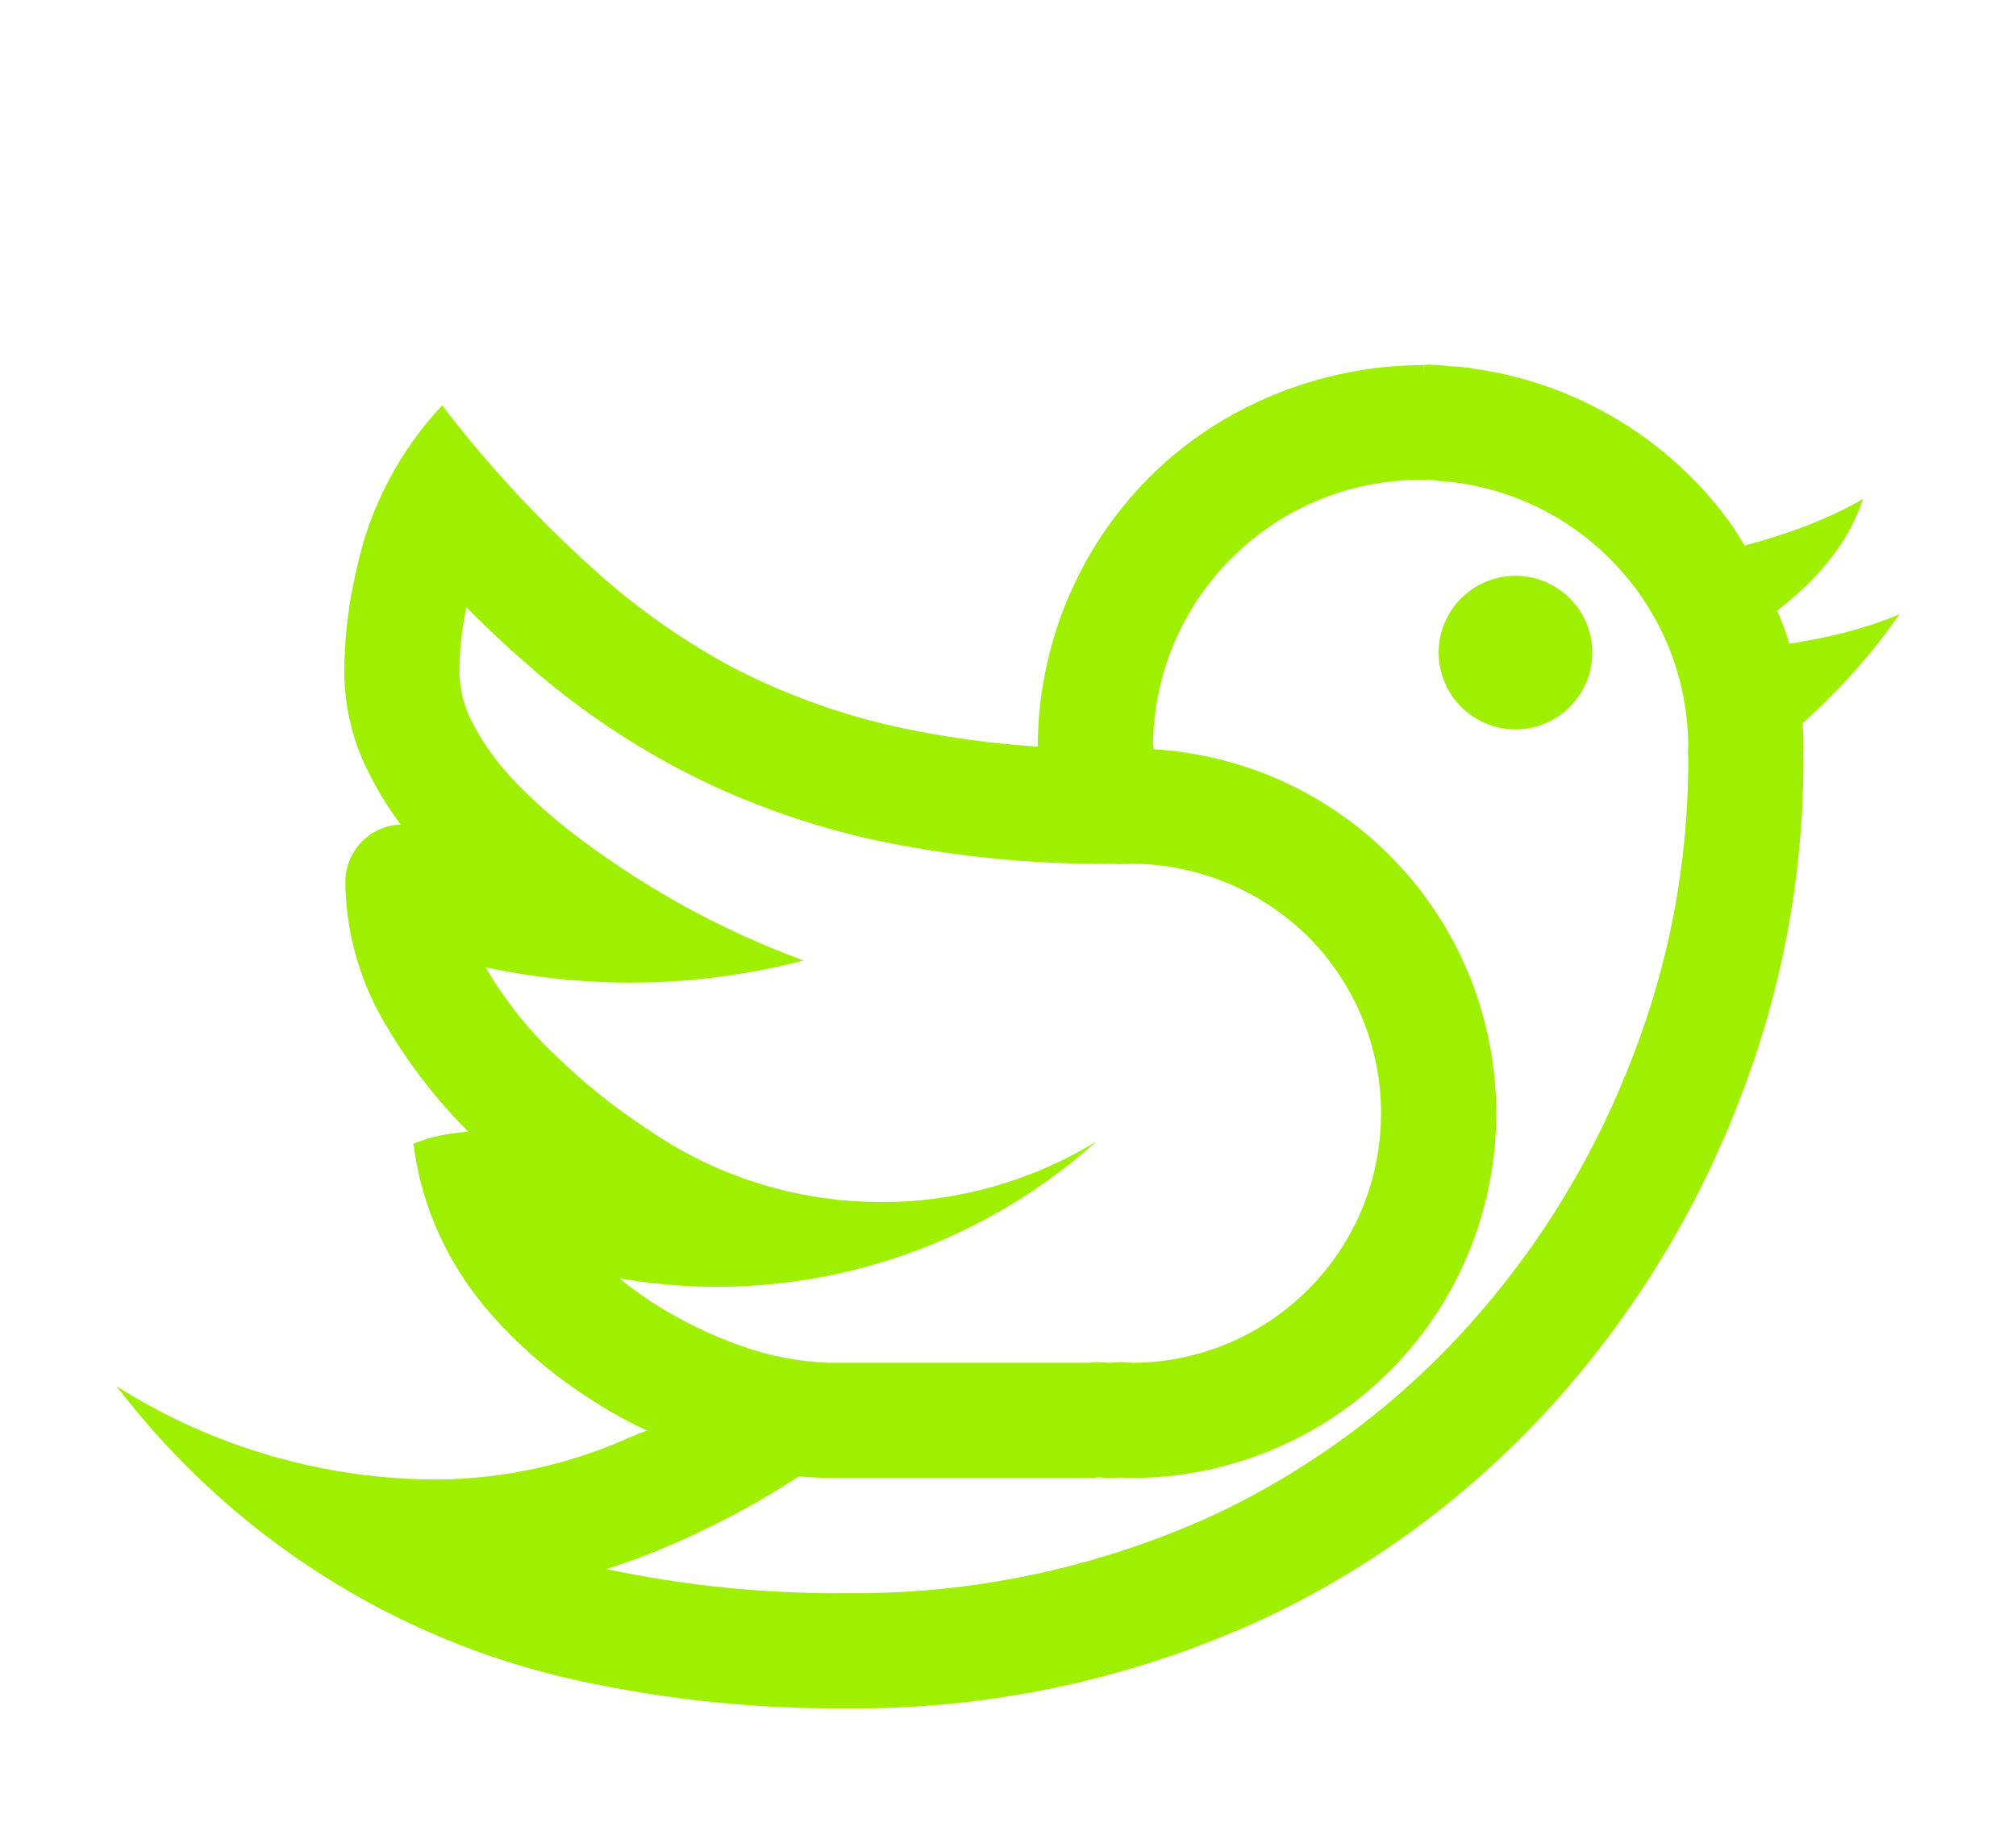 <svg width="70" height="64" viewBox="0 0 70 64" fill="none" xmlns="http://www.w3.org/2000/svg">
<g filter="url(#filter0_d_17_1127)">
<path d="M36.22 24.612C36.233 23.772 36.166 22.945 36.033 22.119C35.993 18.572 37.366 15.145 39.873 12.612C42.366 10.092 45.886 8.679 49.433 8.679L49.326 12.665C46.886 12.665 44.54 13.625 42.806 15.345C41.06 17.052 40.073 19.385 40.033 21.825C40.166 22.745 40.233 23.679 40.22 24.625" fill="#9FEF00"/>
<path fill-rule="evenodd" clip-rule="evenodd" d="M38.167 47.318L38.007 47.305L38.34 47.292L38.22 47.305L38.167 47.318ZM16.314 35.345C16.287 35.332 16.273 35.318 16.26 35.305L16.314 35.345ZM16.194 17.092C16.873 17.772 17.567 18.438 18.3 19.065C19.913 20.492 21.687 21.705 23.593 22.718C25.687 23.812 27.927 24.625 30.233 25.145C32.967 25.732 35.74 26.025 38.54 25.998H38.62L38.834 26.012L39.327 25.998C41.607 26.012 43.807 26.932 45.434 28.545C47.047 30.172 47.953 32.372 47.953 34.665C47.953 36.958 47.047 39.158 45.434 40.772C43.82 42.398 41.62 43.318 39.34 43.332L38.913 43.305L38.673 43.318L38.58 43.332L38.033 43.305L37.807 43.332H37.78H28.82C27.767 43.292 26.727 43.105 25.74 42.745C24.634 42.358 23.58 41.838 22.593 41.198C22.22 40.945 21.86 40.692 21.514 40.398C27.46 41.438 33.567 39.678 38.06 35.652C35.714 37.078 33.02 37.812 30.273 37.745C27.527 37.678 24.86 36.838 22.593 35.292C21.42 34.532 20.327 33.665 19.327 32.692C18.354 31.785 17.527 30.732 16.86 29.598C16.887 29.598 16.913 29.598 16.94 29.612C20.567 30.372 24.314 30.292 27.9 29.358C24.994 28.292 22.26 26.772 19.807 24.878C19.087 24.318 18.407 23.705 17.78 23.038C17.233 22.452 16.767 21.812 16.407 21.105C16.113 20.558 15.967 19.972 15.954 19.358C15.954 18.598 16.034 17.838 16.194 17.092ZM22.477 45.686C22.284 45.748 22.035 45.849 21.753 45.972C19.7 46.878 17.474 47.358 15.22 47.385C11.26 47.385 7.394 46.265 4.047 44.145C8.02 49.345 13.7 52.985 20.1 54.372C23.167 55.038 26.287 55.358 29.433 55.332C34.327 55.372 39.167 54.345 43.633 52.332C47.62 50.505 51.167 47.865 54.087 44.585C56.82 41.505 58.98 37.945 60.447 34.078C61.86 30.412 62.593 26.532 62.62 22.612C62.62 22.585 62.62 22.572 62.62 22.545V22.305L62.607 22.198L62.62 22.065C62.62 22.025 62.62 21.998 62.62 21.958C62.62 21.677 62.611 21.396 62.595 21.116C63.861 19.973 65.017 18.692 65.954 17.332C64.791 17.833 63.476 18.148 62.131 18.357C62.01 17.968 61.88 17.58 61.702 17.212C63.036 16.178 64.157 14.938 64.687 13.332C63.465 14.036 62.044 14.56 60.572 14.949C60.235 14.35 59.823 13.792 59.367 13.265C57.273 10.852 54.38 9.265 51.22 8.812L50.78 8.745L50.313 8.718L50.127 8.692L49.633 8.665H49.474H49.434V8.678H49.58L49.474 8.665L49.434 8.678L49.207 12.665L49.474 12.678L49.607 12.665H49.66H49.727H49.487H49.607L49.794 12.678L49.98 12.705L50.34 12.732L50.633 12.772C50.633 12.772 50.633 12.772 50.647 12.772C52.847 13.092 54.86 14.185 56.327 15.865C57.794 17.532 58.607 19.678 58.62 21.905L58.607 22.145L58.62 22.412V22.612C58.593 26.052 57.953 29.438 56.714 32.638C55.42 36.052 53.514 39.212 51.087 41.932C48.553 44.785 45.447 47.092 41.98 48.692C38.033 50.465 33.754 51.372 29.42 51.332C26.607 51.358 23.794 51.078 21.047 50.492C21.834 50.252 22.607 49.958 23.367 49.625C24.887 48.966 26.348 48.185 27.733 47.278C28.064 47.302 28.395 47.324 28.727 47.332C28.753 47.332 28.767 47.332 28.794 47.332H37.967L38.167 47.318L38.58 47.332L38.887 47.318H38.94L39.18 47.332C39.22 47.332 39.247 47.332 39.287 47.332C42.647 47.332 45.873 45.998 48.247 43.625C50.62 41.252 51.953 38.025 51.953 34.665C51.953 31.305 50.62 28.078 48.247 25.705C45.873 23.332 42.647 21.998 39.287 21.998C39.26 21.998 39.233 21.998 39.22 21.998L38.887 22.012H38.847L38.687 21.998C38.647 21.998 38.607 21.998 38.553 21.998C36.047 22.025 33.553 21.772 31.1 21.238C29.127 20.798 27.233 20.105 25.447 19.185C23.834 18.318 22.314 17.265 20.94 16.065C18.887 14.252 17.007 12.252 15.354 10.078C13.86 11.665 12.834 13.638 12.38 15.772C12.1 16.958 11.954 18.158 11.954 19.385C11.967 20.625 12.274 21.852 12.86 22.945C13.167 23.545 13.514 24.105 13.914 24.638C13.407 24.652 12.927 24.865 12.567 25.225C12.22 25.585 12.007 26.065 11.993 26.572V26.598V26.732C11.993 26.758 11.993 26.798 11.993 26.825C12.047 28.532 12.54 30.185 13.42 31.638C14.207 32.972 15.167 34.212 16.26 35.305C15.607 35.345 14.967 35.478 14.354 35.718C14.633 37.932 15.58 39.985 17.06 41.652C18.034 42.758 19.167 43.732 20.407 44.532C21.07 44.969 21.758 45.361 22.477 45.686ZM49.953 18.665C49.953 17.194 51.148 15.998 52.62 15.998C54.092 15.998 55.287 17.194 55.287 18.665C55.287 20.137 54.092 21.332 52.62 21.332C51.148 21.332 49.953 20.137 49.953 18.665Z" fill="#9FEF00"/>
</g>
<defs>
<filter id="filter0_d_17_1127" x="-1" y="0" width="72" height="72" filterUnits="userSpaceOnUse" color-interpolation-filters="sRGB">
<feFlood flood-opacity="0" result="BackgroundImageFix"/>
<feColorMatrix in="SourceAlpha" type="matrix" values="0 0 0 0 0 0 0 0 0 0 0 0 0 0 0 0 0 0 127 0" result="hardAlpha"/>
<feOffset dy="4"/>
<feGaussianBlur stdDeviation="2"/>
<feComposite in2="hardAlpha" operator="out"/>
<feColorMatrix type="matrix" values="0 0 0 0 0 0 0 0 0 0 0 0 0 0 0 0 0 0 0.25 0"/>
<feBlend mode="normal" in2="BackgroundImageFix" result="effect1_dropShadow_17_1127"/>
<feBlend mode="normal" in="SourceGraphic" in2="effect1_dropShadow_17_1127" result="shape"/>
</filter>
</defs>
</svg>
